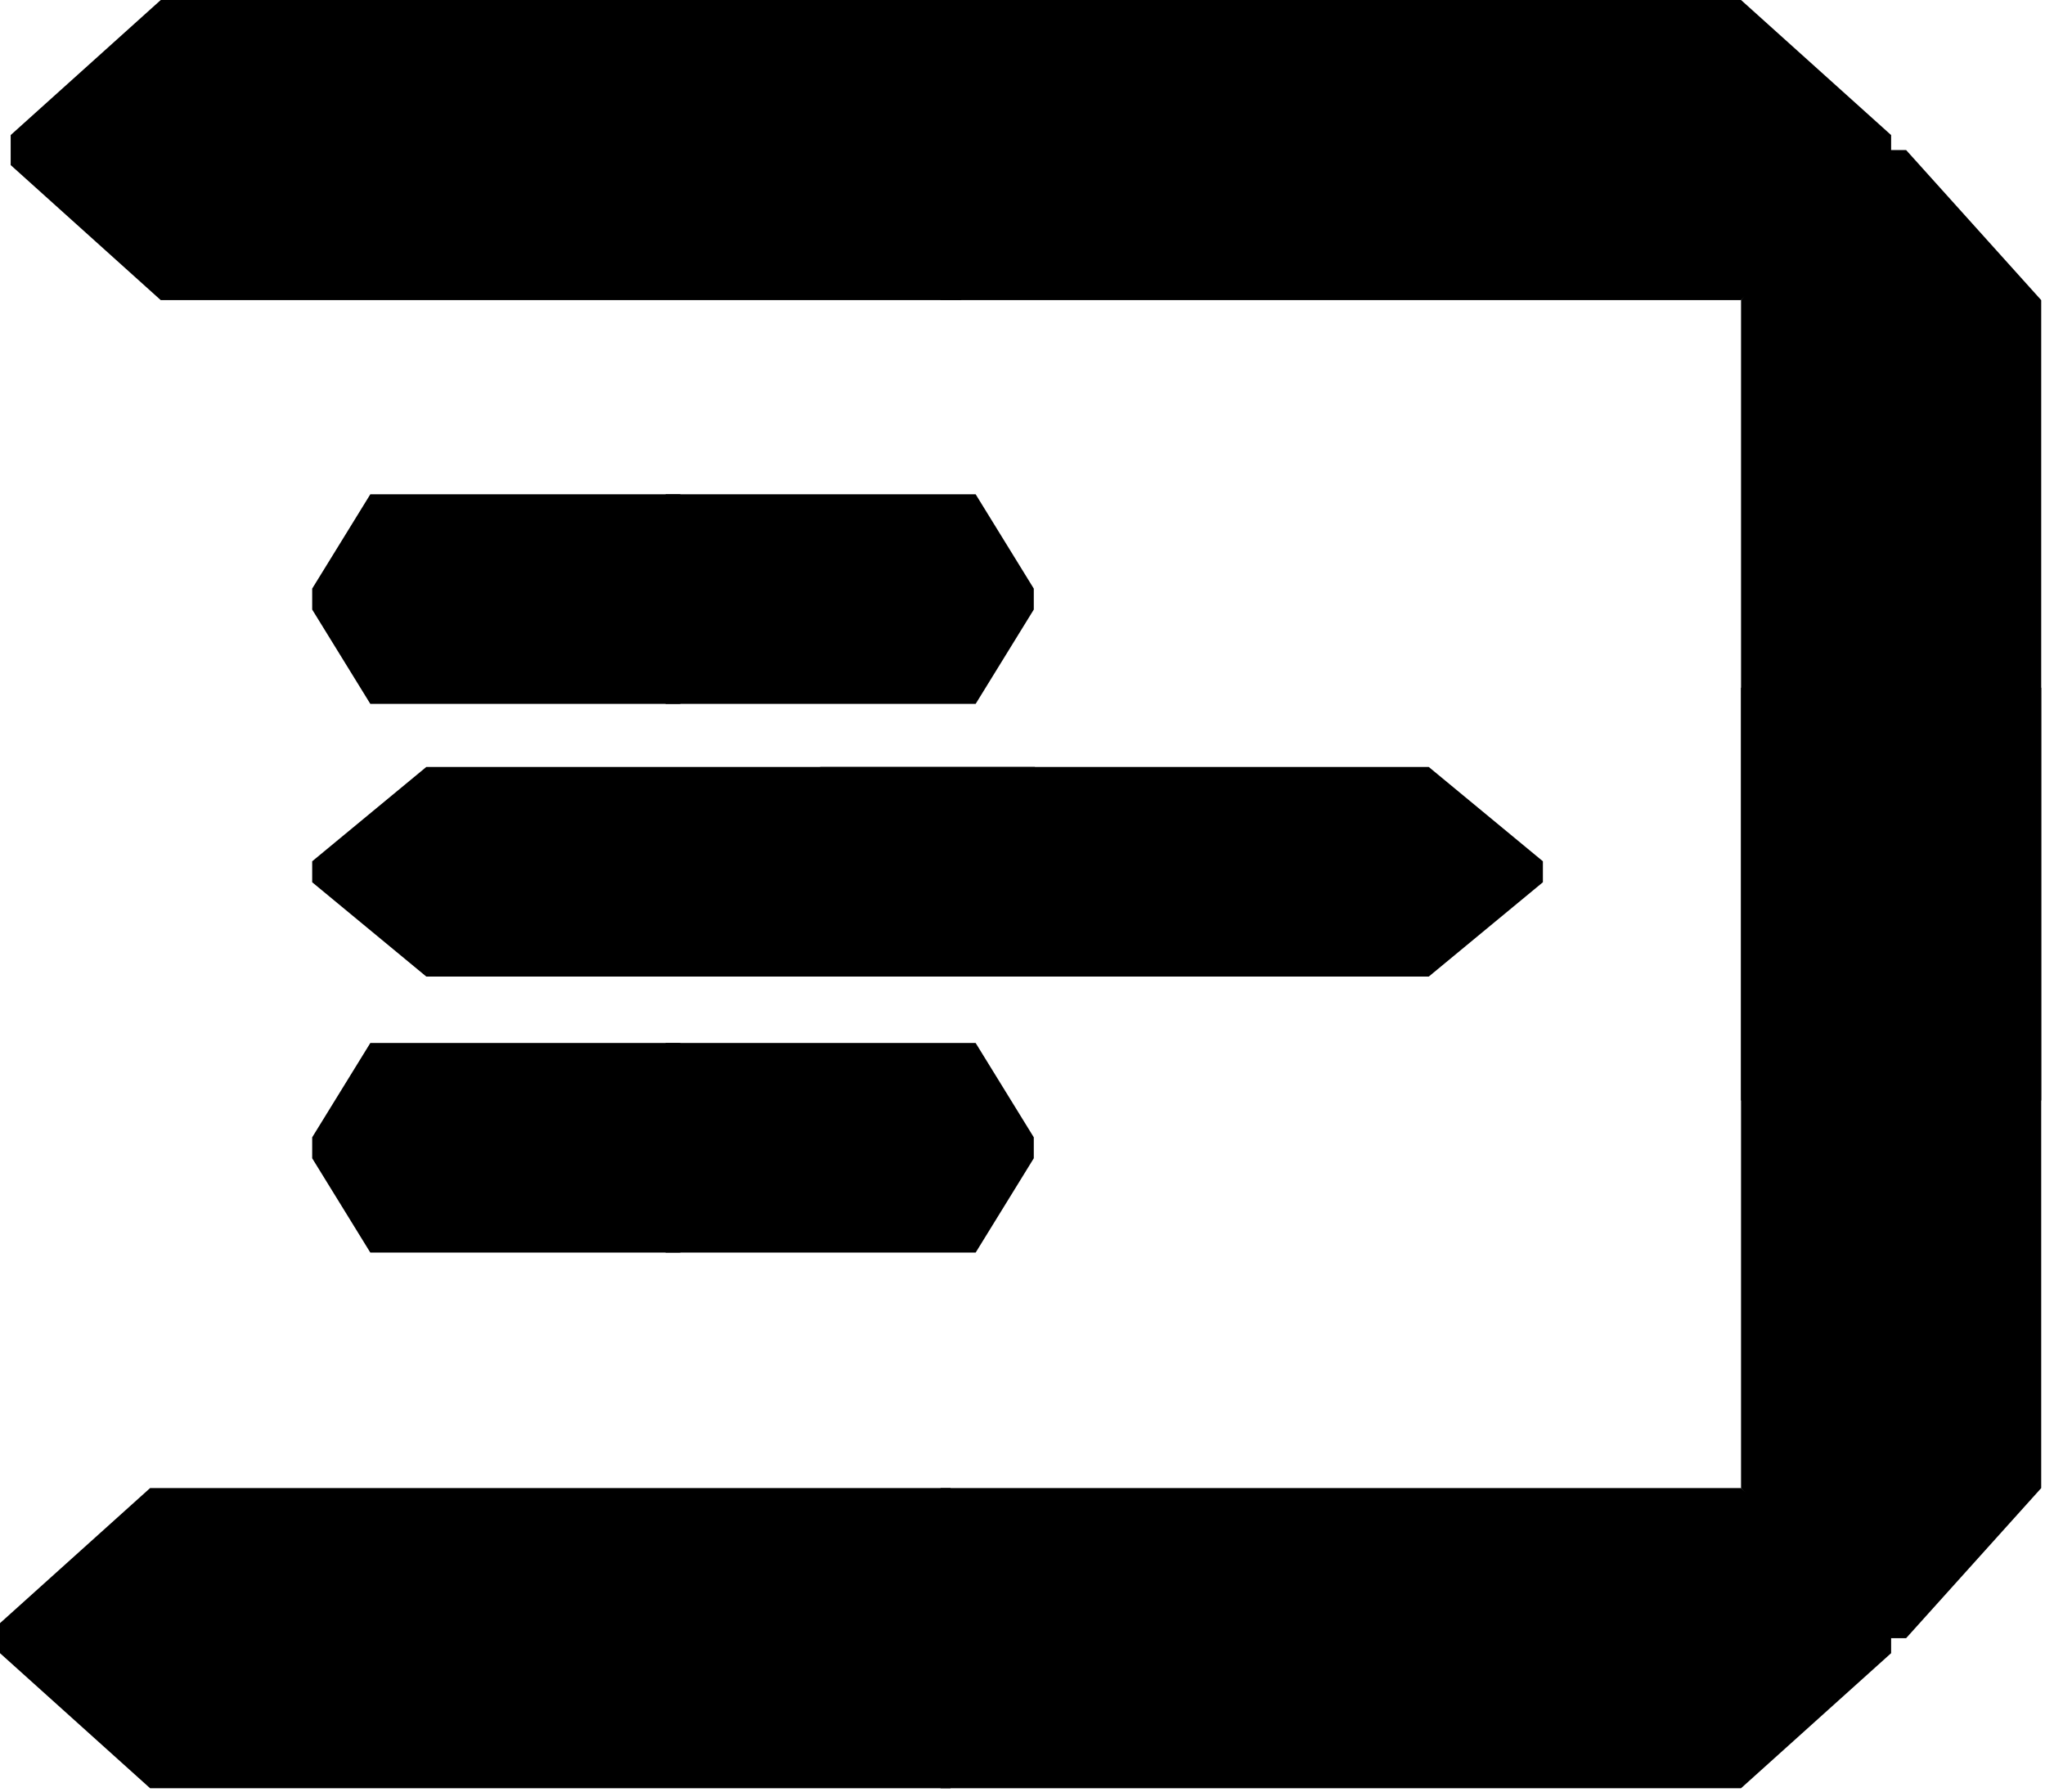 <?xml version="1.0" encoding="UTF-8" standalone="no"?><!DOCTYPE svg PUBLIC "-//W3C//DTD SVG 1.1//EN" "http://www.w3.org/Graphics/SVG/1.1/DTD/svg11.dtd"><svg width="100%" height="100%" viewBox="0 0 412 361" version="1.1" xmlns="http://www.w3.org/2000/svg" xmlns:xlink="http://www.w3.org/1999/xlink" xml:space="preserve" xmlns:serif="http://www.serif.com/" style="fill-rule:evenodd;clip-rule:evenodd;stroke-linejoin:round;stroke-miterlimit:2;"><g><g><path d="M30.238,360.317l161.269,-0l0,-60.476l-161.269,-0l-30.238,27.214l0,6.047l30.238,27.215Z"/></g><g><path d="M350.761,60.476l-161.27,0l0,-60.476l161.27,-0l30.238,27.214l-0,6.048l-30.238,27.214Z"/></g><g><path d="M32.389,0l161.269,0l0,60.476l-161.269,0l-30.238,-27.214l-0,-6.048l30.238,-27.214Z"/></g><g><path d="M350.761,360.317l-161.27,-0l0,-60.476l161.27,-0l30.238,27.214l-0,6.047l-30.238,27.215Z"/></g><g><path d="M350.761,299.841l-0,-161.27l60.476,0l-0,161.27l-27.214,30.238l-6.048,-0l-27.214,-30.238Z"/></g><g><path d="M196.563,141.826l-62.464,-0l-0,-42.229l62.464,-0l11.711,19.003l0,4.223l-11.711,19.003Z"/></g><g><path d="M74.607,99.597l62.463,-0l0,42.229l-62.463,-0l-11.712,-19.003l-0,-4.223l11.712,-19.003Z"/></g><g><path d="M196.563,252.387l-62.464,-0l-0,-42.229l62.464,-0l11.711,19.003l0,4.223l-11.711,19.003Z"/></g><g><path d="M74.607,210.158l62.463,-0l0,42.229l-62.463,-0l-11.712,-19.003l-0,-4.223l11.712,-19.003Z"/></g><g><path d="M85.884,154.541l122.614,-0l-0,42.229l-122.614,-0l-22.989,-19.003l-0,-4.223l22.989,-19.003Z"/></g><g><path d="M287.852,196.77l-122.613,-0l0,-42.229l122.613,-0l22.99,19.003l0,4.223l-22.99,19.003Z"/></g><g><path d="M411.237,60.476l-0,161.269l-60.476,0l-0,-161.269l27.214,-30.238l6.048,0l27.214,30.238Z"/></g></g></svg>
